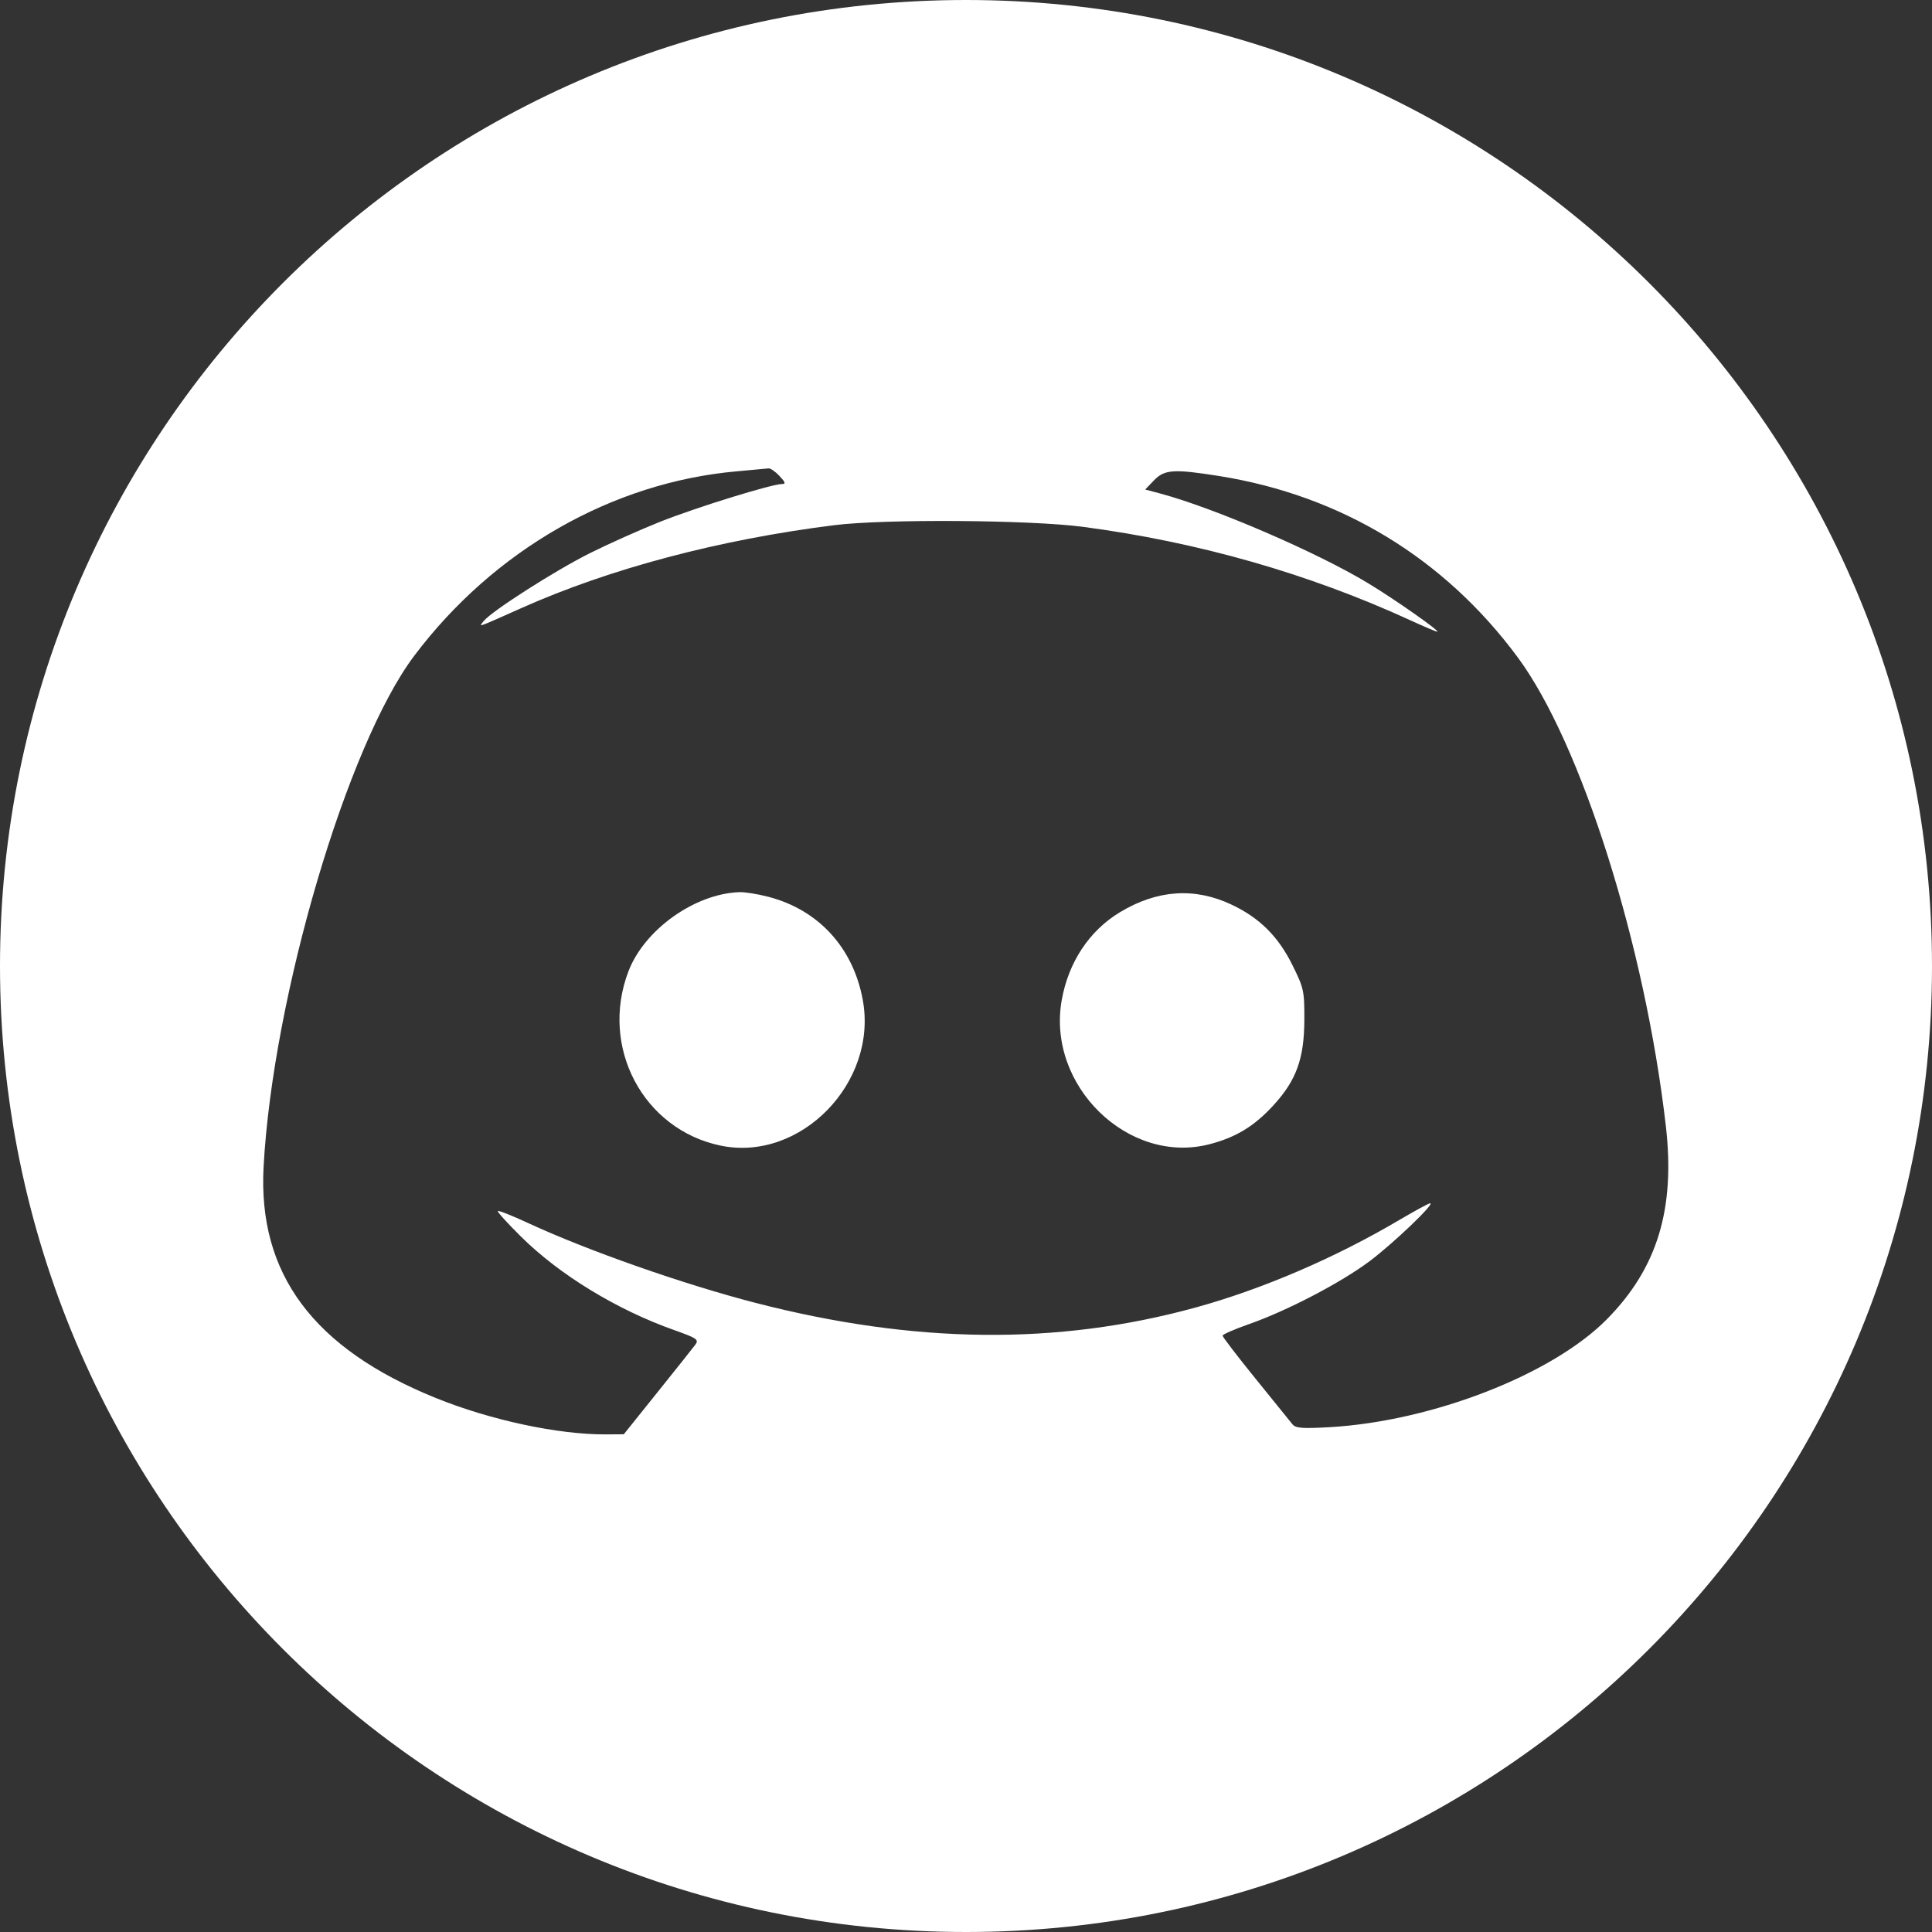 <svg width="32" height="32" viewBox="0 0 32 32" fill="none" xmlns="http://www.w3.org/2000/svg">
<rect x="0" y="0" width="32" height="32" fill="#333333" stroke="none"/>
<path fill-rule="evenodd" clip-rule="evenodd" d="M16 32C24.837 32 32 24.837 32 16C32 7.163 24.837 0 16 0C7.163 0 0 7.163 0 16C0 24.837 7.163 32 16 32ZM6.861 10.862C8.178 9.112 10.14 7.99 12.2 7.807C12.46 7.784 12.698 7.762 12.729 7.758C12.761 7.754 12.842 7.81 12.911 7.884C13.009 7.988 13.018 8.017 12.952 8.017C12.784 8.017 11.54 8.402 10.944 8.638C10.607 8.772 10.079 9.008 9.769 9.163C9.193 9.451 8.15 10.118 8.014 10.284C7.986 10.319 7.962 10.344 7.966 10.352C7.976 10.368 8.119 10.302 8.642 10.069C10.102 9.418 11.911 8.938 13.815 8.699C14.643 8.594 17.059 8.61 17.937 8.726C19.844 8.978 21.664 9.497 23.354 10.271C23.584 10.377 23.787 10.463 23.805 10.463C23.866 10.463 23.097 9.923 22.657 9.658C21.812 9.147 20.125 8.419 19.224 8.176L18.968 8.108L19.114 7.956C19.287 7.775 19.443 7.765 20.197 7.885C22.215 8.208 23.924 9.246 25.138 10.887C26.189 12.307 27.248 15.66 27.592 18.653C27.749 20.023 27.451 21.002 26.619 21.847C25.715 22.766 23.721 23.542 22.017 23.639C21.563 23.664 21.459 23.656 21.405 23.588C21.369 23.543 21.095 23.204 20.795 22.834C20.495 22.464 20.25 22.144 20.25 22.123C20.25 22.102 20.448 22.015 20.689 21.931C21.313 21.713 22.213 21.244 22.688 20.887C23.082 20.591 23.773 19.93 23.688 19.93C23.665 19.93 23.442 20.051 23.192 20.198C22.117 20.834 20.908 21.353 19.798 21.658C17.512 22.285 15.151 22.259 12.519 21.581C11.319 21.271 9.731 20.714 8.742 20.255C8.481 20.134 8.258 20.046 8.245 20.058C8.233 20.07 8.406 20.262 8.63 20.483C9.269 21.116 10.216 21.694 11.171 22.032C11.545 22.165 11.578 22.188 11.517 22.272C11.479 22.323 11.197 22.678 10.89 23.06L10.332 23.756L10.038 23.758C9.25 23.763 8.123 23.522 7.218 23.155C5.189 22.334 4.269 21.097 4.366 19.322C4.52 16.509 5.749 12.338 6.861 10.862ZM14.291 16.566C14.134 15.7 13.559 15.07 12.727 14.854C12.553 14.808 12.338 14.774 12.249 14.777C11.509 14.801 10.673 15.397 10.409 16.088C9.93 17.342 10.652 18.708 11.936 18.975C13.256 19.249 14.54 17.936 14.291 16.566ZM21.407 15.986C21.171 15.508 20.859 15.199 20.391 14.98C19.784 14.696 19.169 14.738 18.555 15.106C18.044 15.412 17.696 15.937 17.585 16.568C17.336 17.98 18.686 19.297 20.029 18.953C20.471 18.839 20.775 18.654 21.095 18.304C21.472 17.892 21.601 17.534 21.604 16.896C21.606 16.414 21.596 16.367 21.407 15.986Z" fill="white"/>
</svg>
